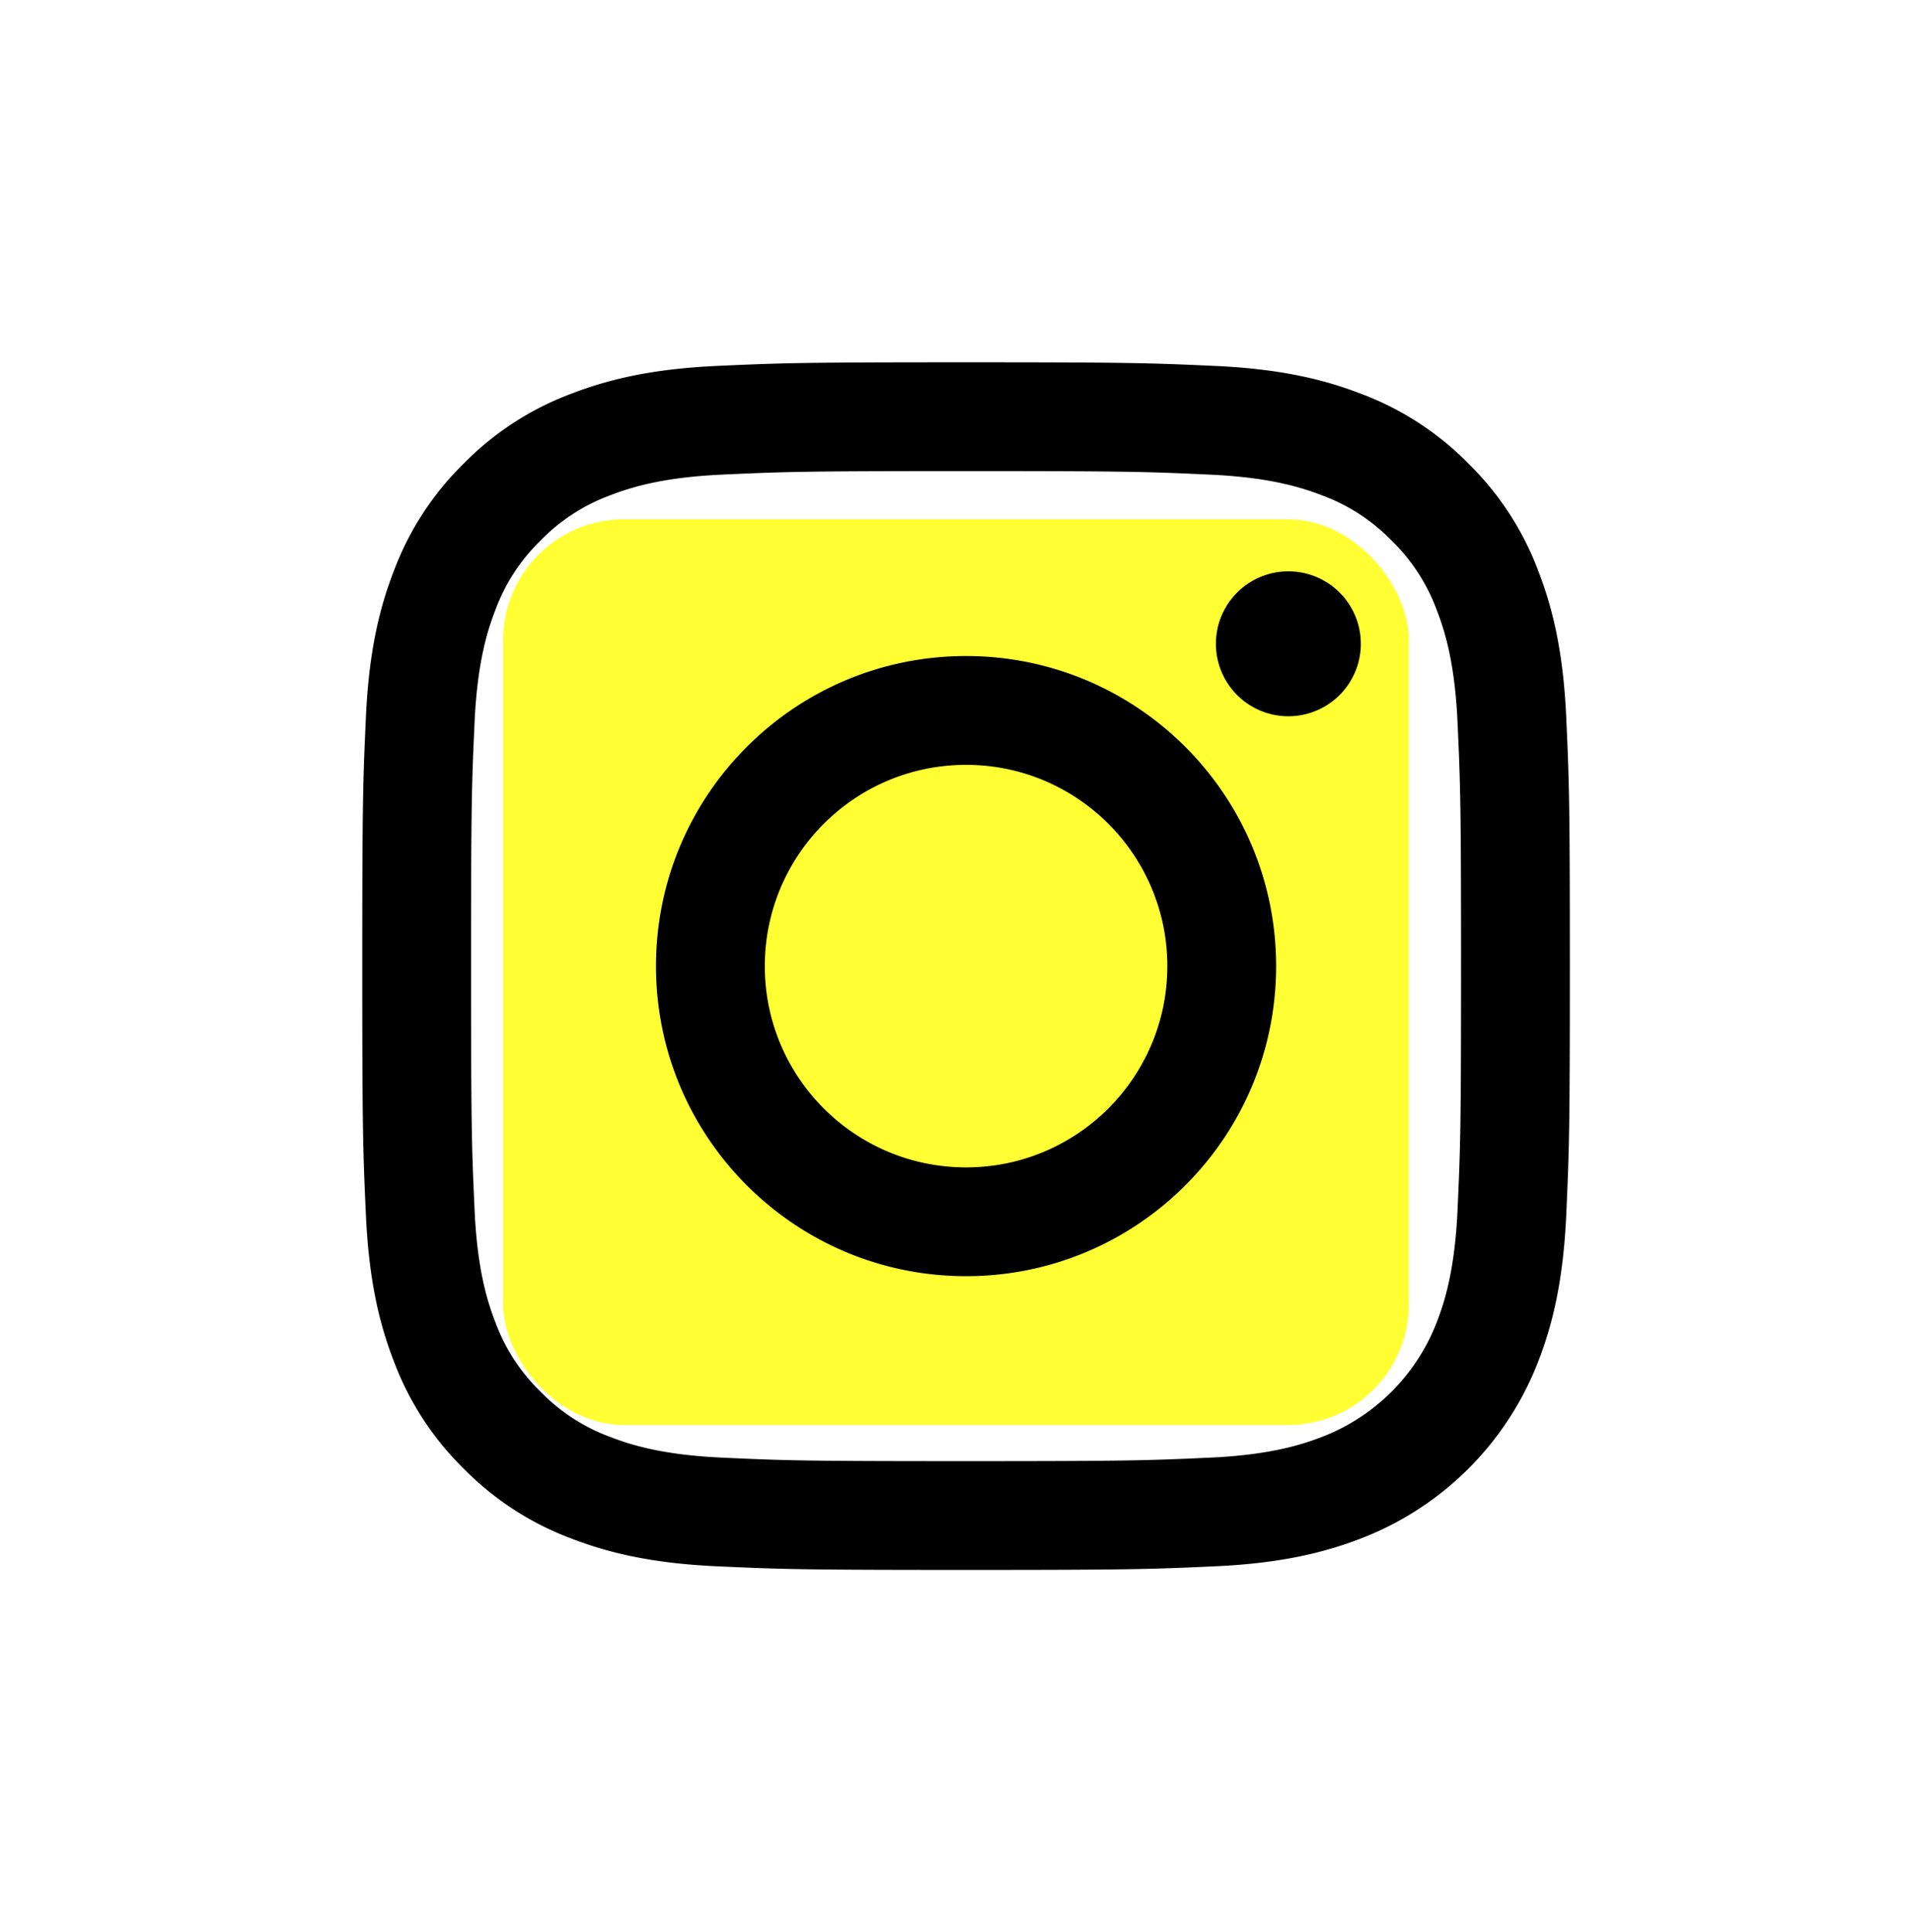 <svg xmlns="http://www.w3.org/2000/svg" width="95" height="96" fill="none" viewBox="0 0 95 96">
  <g filter="url(#filter0_f_542_308)">
    <rect width="45" height="45" x="25" y="25.8" fill="#FFFF34" rx="6"/>
  </g>
  <path fill="#000" d="M77.82 35.631c-.146-3.193-.654-5.374-1.395-7.282a14.702 14.702 0 00-3.46-5.314 14.708 14.708 0 00-5.314-3.46c-1.908-.742-4.089-1.249-7.282-1.394C57.169 18.035 56.147 18 48 18c-8.147 0-9.17.035-12.369.18-3.193.146-5.373.654-7.282 1.395a14.702 14.702 0 00-5.314 3.46 14.706 14.706 0 00-3.46 5.314c-.742 1.908-1.249 4.089-1.394 7.282-.146 3.2-.181 4.221-.181 12.368 0 8.148.035 9.17.181 12.37.146 3.193.653 5.374 1.395 7.282a14.7 14.7 0 003.46 5.313 14.698 14.698 0 005.314 3.46c1.907.742 4.088 1.25 7.282 1.395 3.2.146 4.221.18 12.369.18 8.147 0 9.169-.034 12.368-.18 3.194-.146 5.374-.653 7.282-1.395a15.337 15.337 0 008.774-8.773c.742-1.908 1.249-4.09 1.395-7.282.145-3.2.18-4.222.18-12.369 0-8.148-.035-9.17-.18-12.369zm-5.4 24.492c-.134 2.925-.623 4.514-1.033 5.57a9.935 9.935 0 01-5.694 5.694c-1.057.41-2.645.9-5.57 1.033-3.163.144-4.112.175-12.123.175s-8.96-.03-12.123-.175c-2.925-.133-4.513-.622-5.57-1.033a9.298 9.298 0 01-3.45-2.244 9.293 9.293 0 01-2.244-3.45c-.41-1.056-.9-2.645-1.033-5.57-.144-3.163-.175-4.112-.175-12.122 0-8.011.03-8.96.175-12.123.134-2.926.622-4.514 1.033-5.571a9.3 9.3 0 012.244-3.45 9.288 9.288 0 013.45-2.244c1.057-.41 2.645-.9 5.57-1.033 3.164-.144 4.113-.175 12.123-.175 8.01 0 8.959.03 12.123.176 2.925.133 4.513.622 5.57 1.032a9.302 9.302 0 013.45 2.244 9.288 9.288 0 012.243 3.45c.411 1.057.9 2.645 1.033 5.57.145 3.164.175 4.113.175 12.123 0 8.01-.03 8.96-.175 12.123z"/>
  <path fill="#000" d="M48 32.594c-8.508 0-15.406 6.898-15.406 15.406 0 8.508 6.898 15.405 15.405 15.405 8.509 0 15.406-6.897 15.406-15.405S56.508 32.594 48 32.594zM48 58c-5.523 0-10-4.477-10-10s4.477-10 10-10 10 4.477 10 10-4.477 10-10 10zM67.614 31.986a3.6 3.6 0 11-7.2 0 3.6 3.6 0 017.2 0z"/>
  <defs>
    <filter id="filter0_f_542_308" width="95" height="95" x="0" y=".8" color-interpolation-filters="sRGB" filterUnits="userSpaceOnUse">
      <feFlood flood-opacity="0" result="BackgroundImageFix"/>
      <feBlend in="SourceGraphic" in2="BackgroundImageFix" result="shape"/>
      <feGaussianBlur result="effect1_foregroundBlur_542_308" stdDeviation="12.5"/>
    </filter>
  </defs>
</svg>

